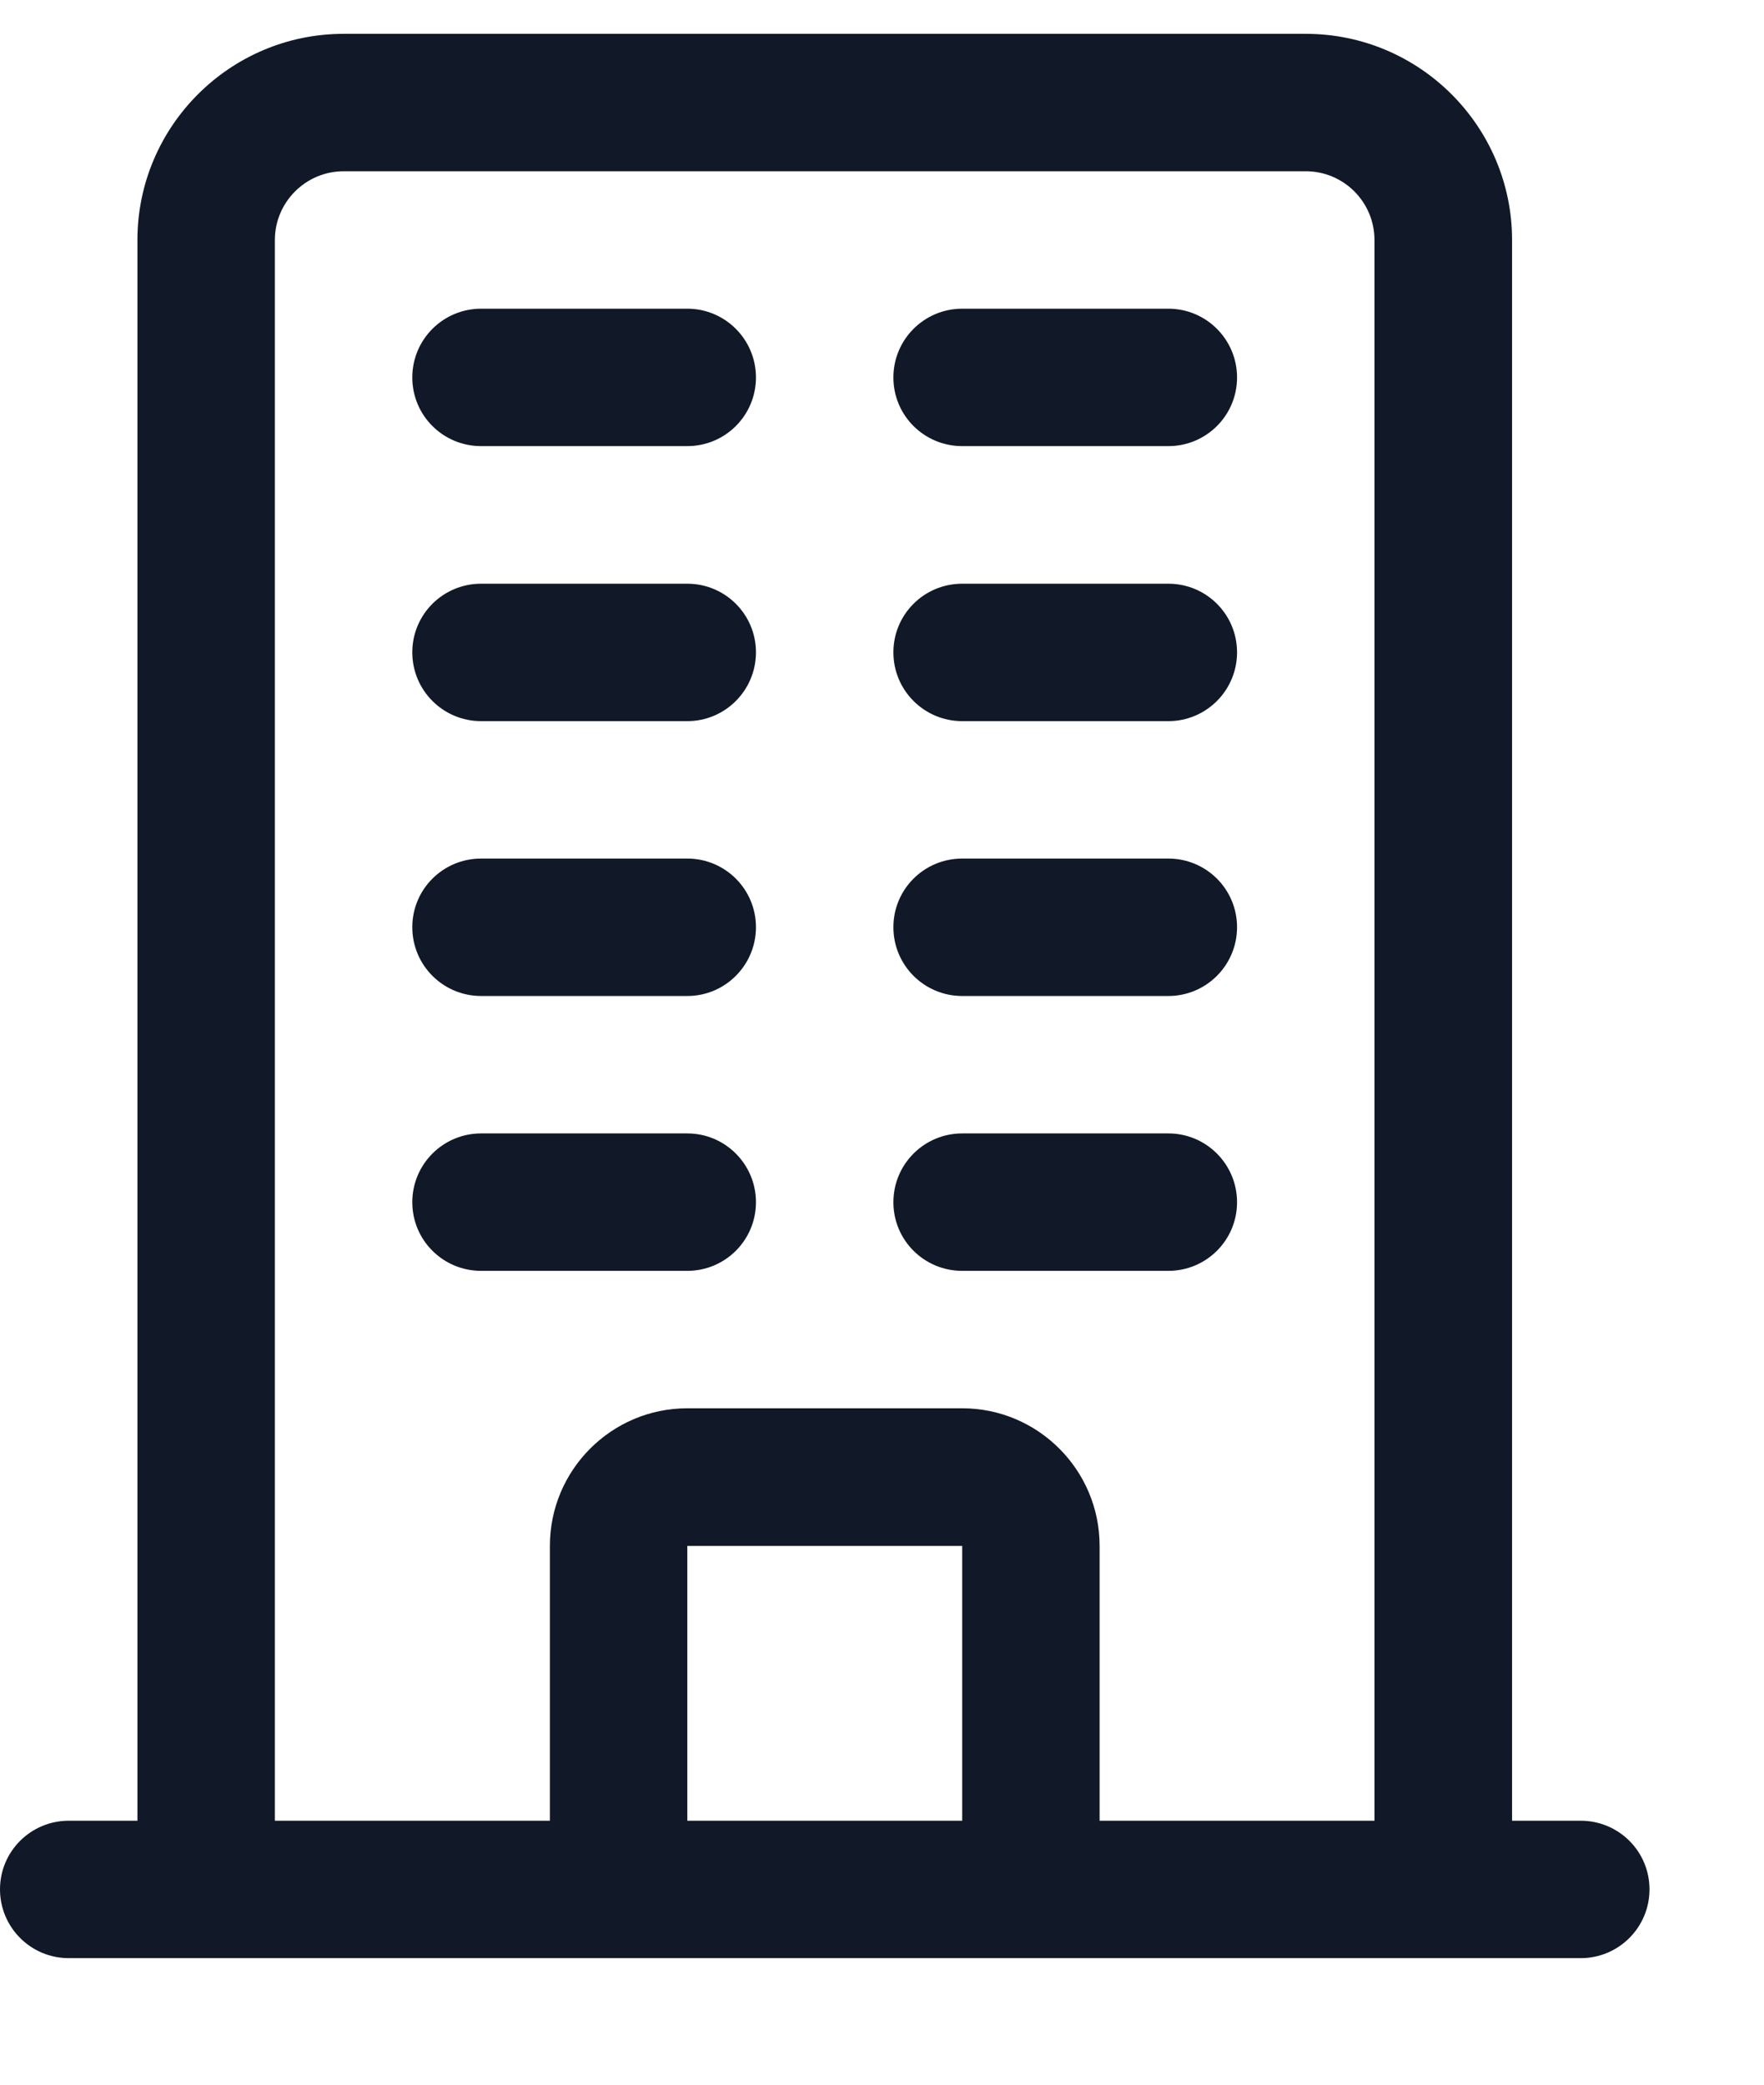 <svg width="11" height="13" viewBox="0 0 11 13" fill="none" xmlns="http://www.w3.org/2000/svg">
<path d="M4.286 2.782H3C2.763 2.782 2.571 2.591 2.571 2.354C2.571 2.117 2.763 1.925 3 1.925H4.286C4.522 1.925 4.714 2.117 4.714 2.354C4.714 2.591 4.522 2.782 4.286 2.782ZM7.714 2.354C7.714 2.117 7.522 1.925 7.286 1.925H6C5.763 1.925 5.571 2.117 5.571 2.354C5.571 2.591 5.763 2.782 6 2.782H7.286C7.522 2.782 7.714 2.591 7.714 2.354ZM4.714 4.068C4.714 3.831 4.522 3.64 4.286 3.64H3C2.763 3.64 2.571 3.831 2.571 4.068C2.571 4.305 2.763 4.497 3 4.497H4.286C4.522 4.497 4.714 4.305 4.714 4.068ZM7.714 4.068C7.714 3.831 7.522 3.64 7.286 3.64H6C5.763 3.64 5.571 3.831 5.571 4.068C5.571 4.305 5.763 4.497 6 4.497H7.286C7.522 4.497 7.714 4.305 7.714 4.068ZM4.714 5.782C4.714 5.545 4.522 5.354 4.286 5.354H3C2.763 5.354 2.571 5.545 2.571 5.782C2.571 6.019 2.763 6.211 3 6.211H4.286C4.522 6.211 4.714 6.019 4.714 5.782ZM7.714 5.782C7.714 5.545 7.522 5.354 7.286 5.354H6C5.763 5.354 5.571 5.545 5.571 5.782C5.571 6.019 5.763 6.211 6 6.211H7.286C7.522 6.211 7.714 6.019 7.714 5.782ZM4.714 7.497C4.714 7.26 4.522 7.068 4.286 7.068H3C2.763 7.068 2.571 7.26 2.571 7.497C2.571 7.734 2.763 7.925 3 7.925H4.286C4.522 7.925 4.714 7.734 4.714 7.497ZM7.714 7.497C7.714 7.26 7.522 7.068 7.286 7.068H6C5.763 7.068 5.571 7.26 5.571 7.497C5.571 7.734 5.763 7.925 6 7.925H7.286C7.522 7.925 7.714 7.734 7.714 7.497Z" fill="#111928"/>
<path d="M9.857 12.211C10.094 12.211 10.286 12.019 10.286 11.782C10.286 11.545 10.094 11.354 9.857 11.354H9.429V1.497C9.429 0.788 8.852 0.211 8.143 0.211H2.143C1.434 0.211 0.857 0.788 0.857 1.497V11.354H0.429C0.192 11.354 0 11.545 0 11.782C0 12.019 0.192 12.211 0.429 12.211H9.857ZM4.286 11.354V9.64H6V11.354H4.286ZM6.857 11.354V9.64C6.857 9.167 6.473 8.782 6 8.782H4.286C3.813 8.782 3.429 9.167 3.429 9.64V11.354H1.714V1.497C1.714 1.26 1.907 1.068 2.143 1.068H8.143C8.379 1.068 8.571 1.26 8.571 1.497V11.354H6.857Z" fill="#111928"/>
</svg>
